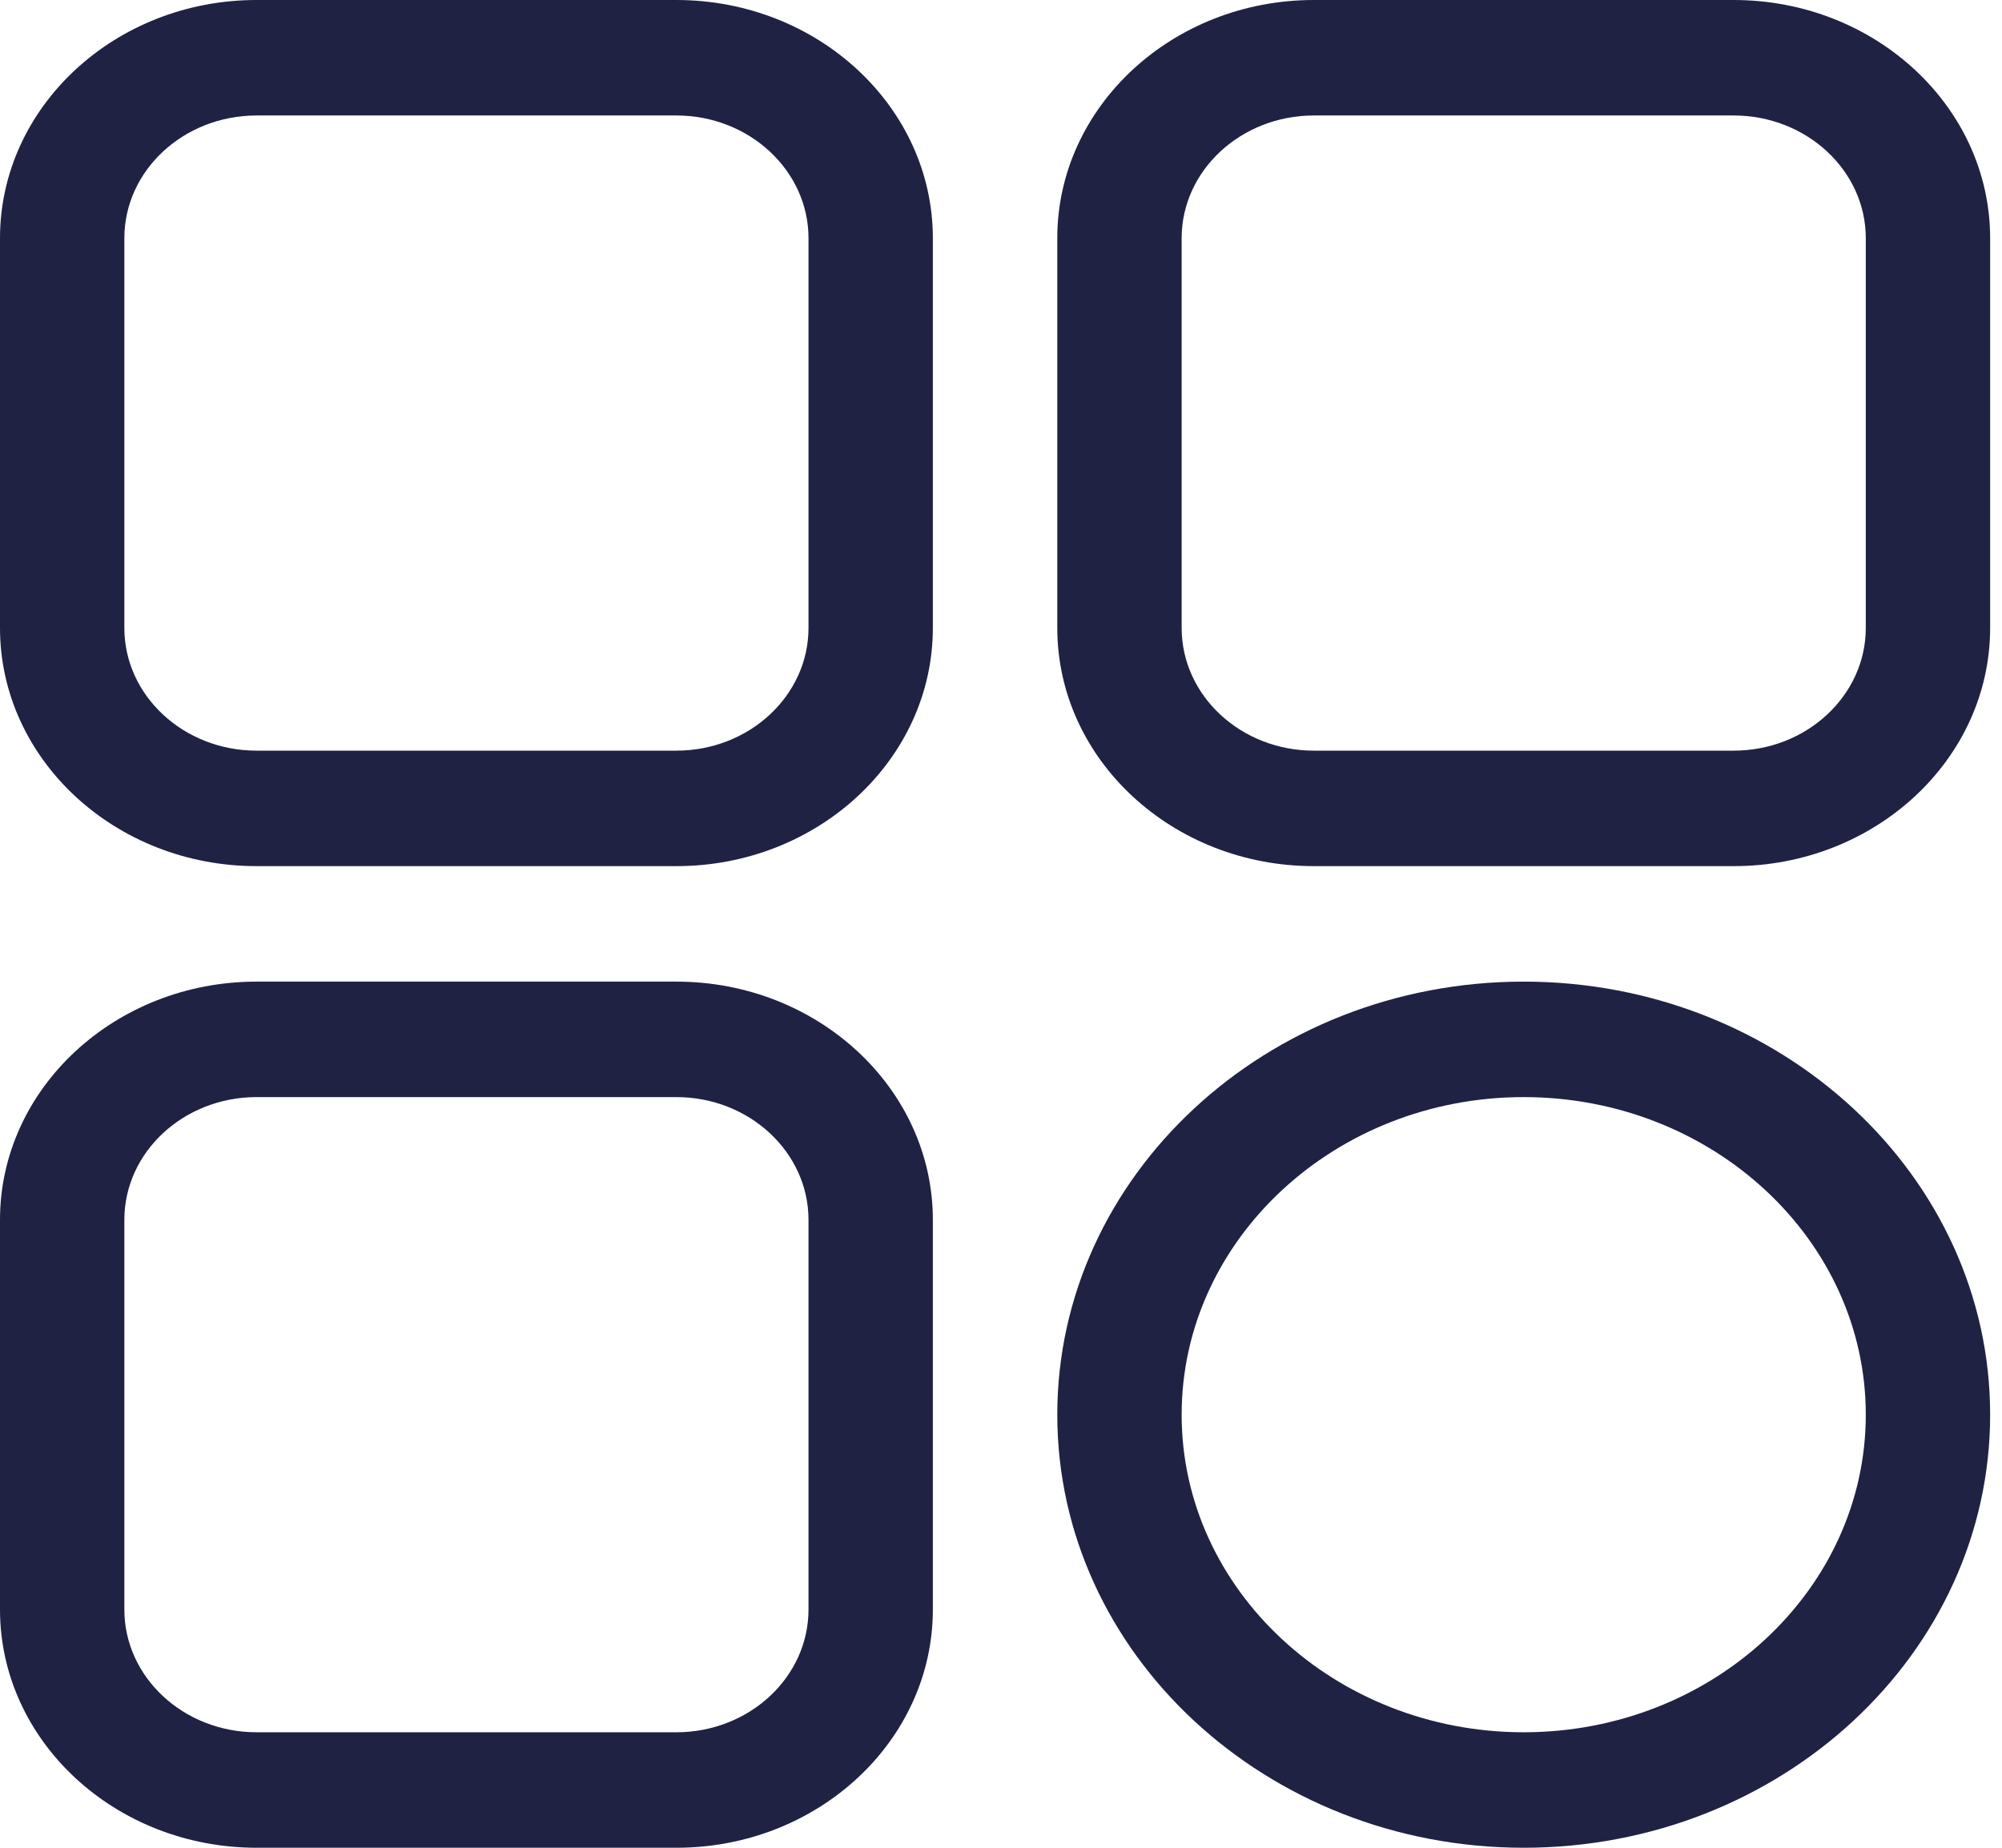 <svg width="26" height="24" viewBox="0 0 26 24" fill="none" xmlns="http://www.w3.org/2000/svg">
<path d="M8.784 11.25H3.332C1.495 11.25 0 9.862 0 8.156V3.094C0 1.388 1.495 0 3.332 0H8.784C10.621 0 12.115 1.388 12.115 3.094V8.156C12.115 9.862 10.621 11.25 8.784 11.25ZM3.332 1.5C2.385 1.5 1.615 2.215 1.615 3.094V8.156C1.615 9.035 2.385 9.75 3.332 9.75H8.784C9.73 9.75 10.5 9.035 10.5 8.156V3.094C10.5 2.215 9.73 1.5 8.784 1.5H3.332Z" fill="#202244"/>
<path d="M22.515 11.25H17.063C15.225 11.25 13.731 9.862 13.731 8.156V3.094C13.731 1.388 15.225 0 17.063 0H22.515C24.352 0 25.846 1.388 25.846 3.094V8.156C25.846 9.862 24.352 11.25 22.515 11.25ZM17.063 1.5C16.116 1.5 15.346 2.215 15.346 3.094V8.156C15.346 9.035 16.116 9.75 17.063 9.75H22.515C23.461 9.75 24.231 9.035 24.231 8.156V3.094C24.231 2.215 23.461 1.5 22.515 1.5H17.063Z" fill="#202244"/>
<path d="M19.788 24C16.448 24 13.731 21.477 13.731 18.375C13.731 15.273 16.448 12.75 19.788 12.75C23.129 12.75 25.846 15.273 25.846 18.375C25.846 21.477 23.129 24 19.788 24ZM19.788 14.25C17.339 14.25 15.346 16.101 15.346 18.375C15.346 20.649 17.339 22.5 19.788 22.5C22.238 22.5 24.231 20.649 24.231 18.375C24.231 16.101 22.238 14.25 19.788 14.25Z" fill="#202244"/>
<path d="M8.784 24H3.332C1.495 24 0 22.612 0 20.906V15.844C0 14.138 1.495 12.75 3.332 12.75H8.784C10.621 12.75 12.115 14.138 12.115 15.844V20.906C12.115 22.612 10.621 24 8.784 24ZM3.332 14.25C2.385 14.25 1.615 14.965 1.615 15.844V20.906C1.615 21.785 2.385 22.5 3.332 22.5H8.784C9.73 22.5 10.5 21.785 10.5 20.906V15.844C10.5 14.965 9.73 14.25 8.784 14.25H3.332Z" fill="#202244"/>
</svg>
